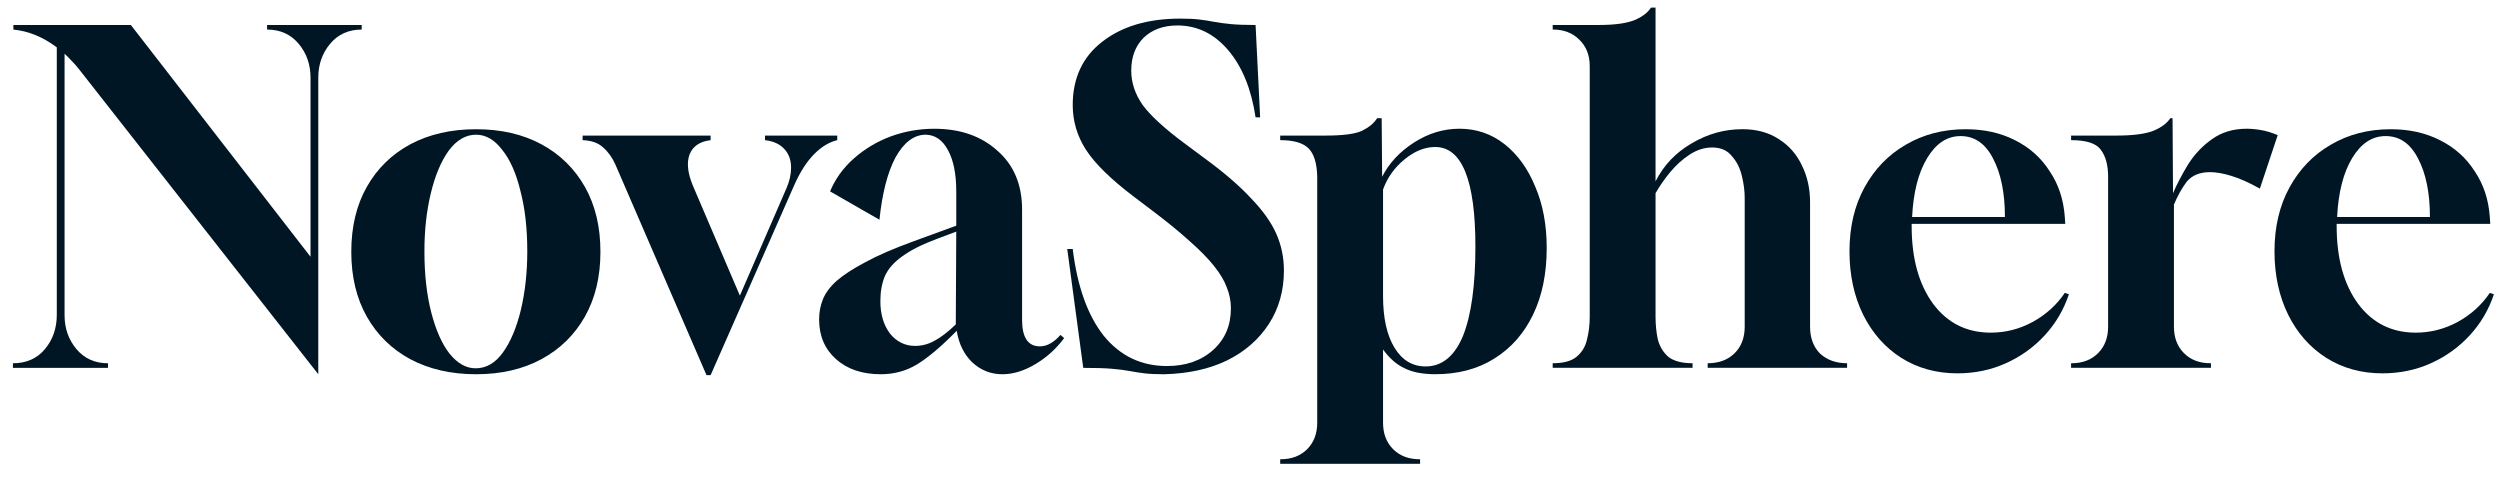 <svg width="155" height="30" viewBox="0 0 155 30" fill="none" xmlns="http://www.w3.org/2000/svg">
<g id="Component 1" clip-path="url(#clip0_0_160)">
<path id="Vector" d="M19.734 23.203L4.882 4.27C4.75 4.1 4.598 3.93 4.428 3.76C4.277 3.59 4.136 3.449 4.003 3.335V19.547C4.003 20.36 4.249 21.059 4.74 21.645C5.231 22.23 5.883 22.523 6.696 22.523V22.807H0.801V22.523C1.632 22.523 2.293 22.23 2.785 21.645C3.276 21.059 3.521 20.35 3.521 19.519V2.938C2.671 2.296 1.774 1.927 0.829 1.833V1.55H8.113L19.252 15.919V4.809C19.252 3.997 19.006 3.297 18.515 2.712C18.023 2.126 17.372 1.833 16.559 1.833V1.55H22.426V1.833C21.614 1.833 20.962 2.126 20.471 2.712C19.979 3.297 19.734 3.997 19.734 4.809V23.203Z" fill="#011624"/>
<path id="Vector_2" d="M29.517 23.203C27.968 23.203 26.607 22.892 25.436 22.268C24.283 21.645 23.386 20.766 22.743 19.632C22.101 18.499 21.78 17.157 21.78 15.608C21.78 14.058 22.101 12.717 22.743 11.583C23.386 10.449 24.283 9.571 25.436 8.947C26.607 8.323 27.968 8.012 29.517 8.012C31.067 8.012 32.418 8.323 33.57 8.947C34.723 9.571 35.62 10.449 36.263 11.583C36.905 12.717 37.227 14.058 37.227 15.608C37.227 17.157 36.905 18.499 36.263 19.632C35.62 20.766 34.723 21.645 33.57 22.268C32.418 22.892 31.067 23.203 29.517 23.203ZM29.489 22.835C30.15 22.835 30.717 22.504 31.189 21.843C31.662 21.182 32.03 20.303 32.295 19.207C32.559 18.092 32.692 16.883 32.692 15.579C32.692 14.162 32.55 12.915 32.267 11.838C32.002 10.742 31.624 9.892 31.133 9.287C30.66 8.664 30.122 8.352 29.517 8.352C28.875 8.352 28.308 8.683 27.817 9.344C27.344 10.005 26.976 10.884 26.711 11.98C26.447 13.076 26.314 14.275 26.314 15.579C26.314 17.015 26.456 18.281 26.74 19.377C27.023 20.473 27.401 21.323 27.873 21.928C28.365 22.533 28.903 22.835 29.489 22.835Z" fill="#011624"/>
<path id="Vector_3" d="M43.803 23.259L38.163 10.222C37.974 9.787 37.719 9.428 37.398 9.145C37.095 8.861 36.67 8.71 36.122 8.691V8.408H44.058V8.691C43.397 8.767 42.962 9.06 42.754 9.57C42.566 10.08 42.632 10.722 42.953 11.497L45.872 18.328L48.763 11.667C48.952 11.232 49.047 10.807 49.047 10.392C49.047 9.919 48.905 9.532 48.621 9.23C48.338 8.927 47.941 8.748 47.431 8.691V8.408H51.909V8.691C51.418 8.805 50.946 9.088 50.492 9.541C50.038 9.995 49.632 10.618 49.273 11.412L44.058 23.259H43.803Z" fill="#011624"/>
<path id="Vector_4" d="M54.611 23.203C53.459 23.203 52.533 22.891 51.834 22.268C51.134 21.644 50.785 20.822 50.785 19.802C50.785 19.367 50.86 18.961 51.011 18.583C51.163 18.186 51.446 17.799 51.862 17.421C52.296 17.043 52.892 16.656 53.647 16.259C54.403 15.843 55.405 15.409 56.652 14.955L59.288 13.992V11.866C59.288 10.789 59.118 9.939 58.778 9.315C58.437 8.673 57.965 8.351 57.36 8.351C56.642 8.37 56.028 8.843 55.518 9.768C55.027 10.694 54.696 11.979 54.526 13.623L51.465 11.866C51.786 11.091 52.278 10.411 52.939 9.825C53.6 9.239 54.356 8.786 55.206 8.465C56.075 8.144 56.983 7.983 57.927 7.983C59.533 7.983 60.837 8.436 61.839 9.343C62.859 10.232 63.369 11.45 63.369 13V19.83C63.369 20.926 63.737 21.474 64.474 21.474C64.909 21.474 65.334 21.238 65.75 20.765L65.977 20.964C65.485 21.625 64.89 22.164 64.191 22.579C63.492 22.995 62.812 23.203 62.15 23.203C61.432 23.203 60.809 22.957 60.28 22.466C59.77 21.975 59.448 21.323 59.316 20.51C58.39 21.455 57.578 22.145 56.879 22.579C56.198 22.995 55.443 23.203 54.611 23.203ZM56.737 21.446C57.153 21.446 57.549 21.342 57.927 21.134C58.324 20.926 58.768 20.586 59.259 20.114L59.288 14.36L58.154 14.785C57.19 15.144 56.453 15.513 55.943 15.891C55.433 16.25 55.074 16.656 54.866 17.109C54.677 17.563 54.583 18.082 54.583 18.668C54.583 19.481 54.781 20.151 55.178 20.68C55.594 21.191 56.113 21.446 56.737 21.446Z" fill="#011624"/>
<path id="Vector_5" d="M72.178 23.204C71.686 23.204 71.28 23.185 70.959 23.148C70.656 23.11 70.354 23.063 70.052 23.006C69.749 22.949 69.381 22.902 68.947 22.864C68.512 22.826 67.917 22.808 67.161 22.808L66.169 15.438H66.509C66.793 17.762 67.435 19.558 68.436 20.823C69.457 22.071 70.76 22.694 72.348 22.694C73.519 22.694 74.473 22.363 75.21 21.702C75.947 21.041 76.316 20.181 76.316 19.123C76.316 18.669 76.231 18.235 76.061 17.819C75.909 17.404 75.645 16.959 75.267 16.487C74.889 16.015 74.388 15.505 73.765 14.957C73.141 14.39 72.367 13.757 71.441 13.058L70.279 12.179C68.862 11.102 67.879 10.138 67.331 9.288C66.783 8.438 66.509 7.512 66.509 6.51C66.509 4.848 67.114 3.544 68.323 2.599C69.551 1.635 71.167 1.154 73.169 1.154C73.661 1.154 74.058 1.172 74.36 1.21C74.681 1.248 74.984 1.295 75.267 1.352C75.569 1.409 75.919 1.456 76.316 1.494C76.712 1.531 77.223 1.55 77.846 1.55L78.129 7.276H77.846C77.582 5.518 77.015 4.13 76.146 3.109C75.276 2.089 74.228 1.579 72.999 1.579C72.13 1.579 71.431 1.834 70.902 2.344C70.392 2.854 70.137 3.534 70.137 4.385C70.137 5.122 70.373 5.83 70.845 6.51C71.337 7.172 72.177 7.946 73.368 8.834L74.587 9.741C75.834 10.648 76.816 11.489 77.534 12.264C78.271 13.02 78.8 13.757 79.122 14.475C79.443 15.193 79.603 15.958 79.603 16.77C79.603 18.018 79.292 19.123 78.668 20.087C78.044 21.05 77.175 21.806 76.061 22.354C74.965 22.883 73.67 23.166 72.178 23.204Z" fill="#011624"/>
<path id="Vector_6" d="M79.372 28.756V28.473H79.401C80.081 28.473 80.629 28.265 81.044 27.849C81.46 27.433 81.668 26.885 81.668 26.205V10.957C81.649 10.125 81.47 9.54 81.13 9.199C80.79 8.859 80.204 8.689 79.372 8.689V8.406H82.178C83.293 8.406 84.058 8.302 84.474 8.094C84.89 7.886 85.192 7.631 85.381 7.329H85.664L85.693 10.957C86.127 10.106 86.789 9.398 87.677 8.831C88.565 8.264 89.5 7.981 90.483 7.981C91.541 7.981 92.476 8.302 93.289 8.944C94.101 9.587 94.734 10.465 95.188 11.58C95.66 12.676 95.896 13.942 95.896 15.378C95.896 16.965 95.613 18.345 95.046 19.516C94.479 20.688 93.676 21.595 92.637 22.237C91.616 22.88 90.398 23.201 88.981 23.201C88.206 23.201 87.573 23.078 87.082 22.832C86.59 22.606 86.146 22.218 85.749 21.67V26.205C85.749 26.885 85.957 27.433 86.373 27.849C86.789 28.265 87.337 28.473 88.017 28.473H88.045V28.756H79.372ZM88.385 22.719C89.406 22.719 90.181 22.086 90.709 20.82C91.219 19.535 91.475 17.693 91.475 15.293C91.475 11.174 90.643 9.114 88.981 9.114C88.338 9.114 87.705 9.37 87.082 9.88C86.458 10.39 86.014 11.013 85.749 11.75V18.354C85.749 19.715 85.986 20.782 86.458 21.557C86.93 22.332 87.573 22.719 88.385 22.719Z" fill="#011624"/>
<path id="Vector_7" d="M96.267 22.805V22.521C96.929 22.521 97.421 22.389 97.741 22.125C98.081 21.841 98.299 21.482 98.393 21.048C98.506 20.613 98.563 20.141 98.563 19.631V4.099C98.563 3.418 98.346 2.87 97.911 2.455C97.496 2.039 96.948 1.831 96.267 1.831V1.548H99.158C100.122 1.548 100.859 1.444 101.369 1.236C101.842 1.028 102.172 0.773 102.361 0.471H102.644V11.241C103.155 10.239 103.901 9.455 104.884 8.889C105.867 8.303 106.915 8.01 108.03 8.01C108.918 8.01 109.674 8.218 110.297 8.633C110.921 9.03 111.394 9.569 111.714 10.249C112.054 10.929 112.224 11.694 112.224 12.545V20.254C112.224 20.953 112.432 21.511 112.848 21.926C113.283 22.323 113.84 22.521 114.52 22.521V22.805H105.876V22.521C106.556 22.521 107.104 22.323 107.519 21.926C107.954 21.511 108.171 20.953 108.171 20.254V12.261C108.171 11.846 108.115 11.402 108.001 10.929C107.888 10.438 107.681 10.022 107.378 9.682C107.094 9.323 106.689 9.144 106.159 9.144C105.668 9.144 105.195 9.295 104.742 9.597C104.308 9.881 103.911 10.239 103.551 10.674C103.193 11.109 102.891 11.543 102.644 11.978V19.631C102.644 20.141 102.692 20.613 102.786 21.048C102.9 21.482 103.117 21.841 103.438 22.125C103.778 22.389 104.28 22.521 104.94 22.521V22.805H96.267Z" fill="#011624"/>
<path id="Vector_8" d="M121.357 23.147C120.053 23.147 118.891 22.826 117.871 22.183C116.869 21.541 116.085 20.653 115.518 19.519C114.952 18.366 114.668 17.053 114.668 15.579C114.668 14.068 114.98 12.745 115.604 11.611C116.227 10.477 117.077 9.599 118.154 8.975C119.25 8.333 120.488 8.012 121.867 8.012C123.02 8.012 124.04 8.238 124.928 8.692C125.835 9.145 126.554 9.788 127.082 10.619C127.631 11.432 127.942 12.377 128.018 13.454L128.046 13.879H118.523V14.02C118.523 16.023 118.967 17.629 119.855 18.839C120.743 20.029 121.934 20.624 123.426 20.624C124.333 20.624 125.193 20.407 126.005 19.972C126.837 19.519 127.508 18.914 128.018 18.159L128.273 18.244C127.951 19.207 127.451 20.057 126.771 20.794C126.09 21.531 125.287 22.108 124.361 22.523C123.436 22.939 122.434 23.147 121.357 23.147ZM118.551 13.454H124.305C124.305 11.961 124.059 10.752 123.568 9.826C123.096 8.9 122.424 8.437 121.556 8.437C120.724 8.437 120.035 8.89 119.487 9.797C118.938 10.704 118.626 11.923 118.551 13.454Z" fill="#011624"/>
<path id="Vector_9" d="M128.407 22.804V22.521H128.435C129.115 22.521 129.664 22.313 130.079 21.897C130.494 21.481 130.703 20.933 130.703 20.253V10.957C130.703 10.239 130.551 9.681 130.249 9.285C129.966 8.888 129.352 8.689 128.407 8.689V8.406H131.213C132.214 8.406 132.97 8.311 133.48 8.122C133.99 7.915 134.349 7.65 134.557 7.329H134.699L134.727 11.977C134.973 11.41 135.284 10.815 135.663 10.191C136.059 9.568 136.551 9.048 137.136 8.633C137.741 8.198 138.459 7.981 139.29 7.981C139.574 7.981 139.876 8.009 140.197 8.066C140.519 8.122 140.859 8.226 141.218 8.378L140.112 11.694C139.432 11.316 138.837 11.051 138.327 10.9C137.835 10.749 137.401 10.673 137.023 10.673C136.381 10.673 135.899 10.872 135.577 11.268C135.275 11.665 135.011 12.138 134.784 12.686V20.253C134.784 20.933 134.992 21.481 135.407 21.897C135.823 22.313 136.371 22.521 137.051 22.521H137.08V22.804H128.407Z" fill="#011624"/>
<path id="Vector_10" d="M147.707 23.147C146.403 23.147 145.241 22.826 144.221 22.183C143.219 21.541 142.435 20.653 141.869 19.519C141.302 18.366 141.018 17.053 141.018 15.579C141.018 14.068 141.33 12.745 141.954 11.611C142.577 10.477 143.427 9.599 144.504 8.975C145.6 8.333 146.838 8.012 148.217 8.012C149.37 8.012 150.39 8.238 151.278 8.692C152.185 9.145 152.904 9.788 153.432 10.619C153.981 11.432 154.293 12.377 154.368 13.454L154.396 13.879H144.873V14.02C144.873 16.023 145.317 17.629 146.205 18.839C147.093 20.029 148.284 20.624 149.776 20.624C150.683 20.624 151.543 20.407 152.355 19.972C153.187 19.519 153.858 18.914 154.368 18.159L154.623 18.244C154.301 19.207 153.801 20.057 153.121 20.794C152.44 21.531 151.637 22.108 150.712 22.523C149.786 22.939 148.784 23.147 147.707 23.147ZM144.901 13.454H150.655C150.655 11.961 150.41 10.752 149.918 9.826C149.446 8.9 148.775 8.437 147.906 8.437C147.074 8.437 146.385 8.89 145.837 9.797C145.288 10.704 144.977 11.923 144.901 13.454Z" fill="#011624"/>
</g>
<defs>
<clipPath id="clip0_0_160">
<rect width="155" height="29.229" fill="white"/>
</clipPath>
</defs>
</svg>
